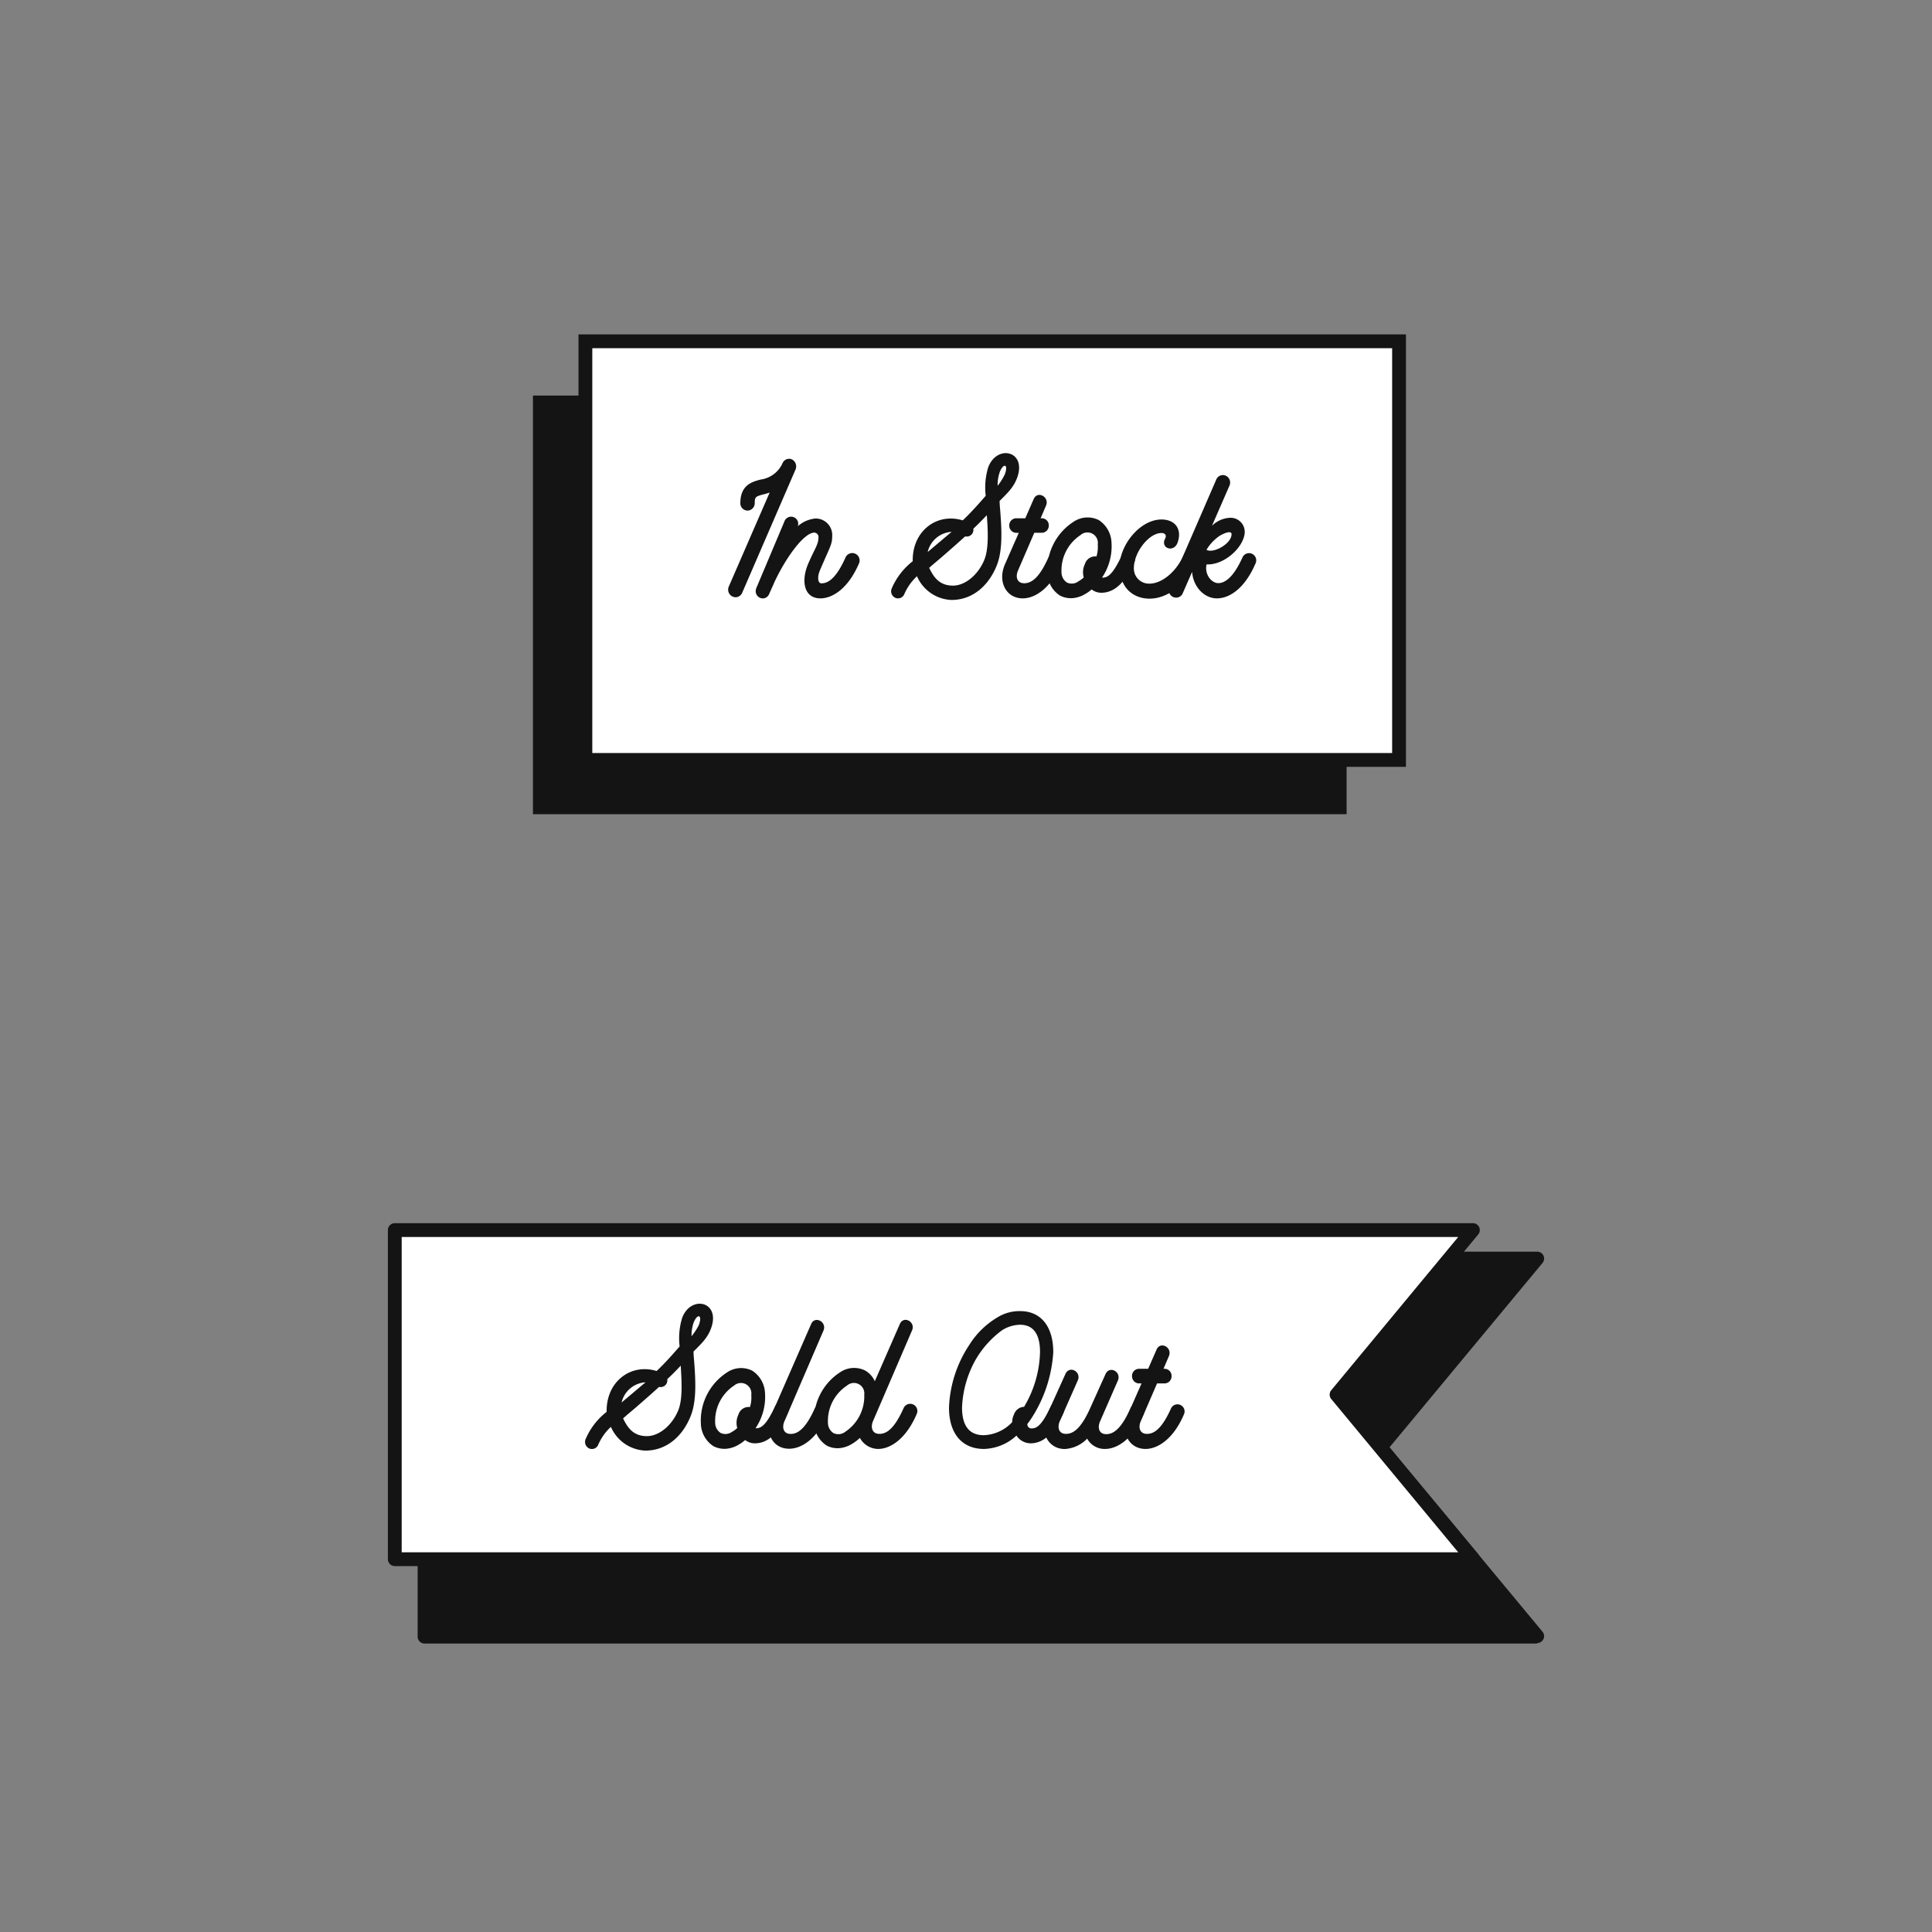 <svg id="Layer_2" data-name="Layer 2" xmlns="http://www.w3.org/2000/svg" viewBox="0 0 350 350"><rect x="0" y="0" width="350" height="350" fill="#808080" stroke="none"/><defs><style>.cls-1{fill:#141414;}.cls-2{fill:#fff;}</style></defs><title>stocking</title><rect class="cls-1" x="96.55" y="71.66" width="147.4" height="75.84"/><rect class="cls-2" x="106.05" y="61.84" width="147.4" height="75.84"/><path class="cls-1" d="M254.7,138.92H104.8V60.58H254.7Zm-147.4-2.5H252.2V63.08H107.3Z"/><path class="cls-1" d="M132.66,108.05a1.39,1.39,0,0,1-.62-1.82l7.39-17q-.54.19-1,.3c-1.58.4-1.7.5-1.7,1.62a1.35,1.35,0,0,1-1.32,1.35,1.32,1.32,0,0,1-1.29-1.35c0-3.3,2.15-3.87,3.66-4.27a5.11,5.11,0,0,0,4-3,1.28,1.28,0,0,1,1.7-.65,1.44,1.44,0,0,1,.65,1.8l-9.68,22.37a1.33,1.33,0,0,1-1.2.8A1.63,1.63,0,0,1,132.66,108.05Z"/><path class="cls-1" d="M155.62,102.05c-1.94,4.55-4.78,6.35-7,6.35-2.89,0-3.47-2.95-2.37-5.87a3.13,3.13,0,0,1,.17-.42c1.17-2.72,1.86-3.45,1.86-4.82a.79.79,0,0,0-.77-.8c-1.79,0-5,4.27-7.17,8.87l-1,2.25a1.27,1.27,0,0,1-1.15.8,1.31,1.31,0,0,1-1.24-1.67l.07-.22,5.09-12.07a1.28,1.28,0,1,1,2.42.88,5.55,5.55,0,0,1,3.23-1.4,3,3,0,0,1,3,3.22c0,1.47-.36,1.82-2.15,6a5.87,5.87,0,0,0-.31.9c-.17.82-.07,1.62.5,1.62h.07c1.29,0,2.73-1.15,4.3-4.67A1.29,1.29,0,0,1,155.62,102.05Z"/><path class="cls-1" d="M184.34,86.33c-.62,1.87-1.75,2.92-3.25,4.42,0,.6.07,1.23.12,1.87.26,3.5.45,7.12-.65,9.85-1.48,3.67-4.38,6.22-8.2,6.22a7.12,7.12,0,0,1-6.24-4.3,9.58,9.58,0,0,0-2.3,3.25,1.23,1.23,0,0,1-1.65.65,1.3,1.3,0,0,1-.62-1.7,12.43,12.43,0,0,1,3.8-4.92c-.12-5.4,4.3-8.85,9.06-7.4,1.55-1.47,2.82-2.92,4.16-4.45a12.66,12.66,0,0,1,.45-5.15C180.56,80.51,185.89,81.61,184.34,86.33ZM168.06,100l4.33-3.65A4.73,4.73,0,0,0,168.06,100Zm10.71-6.67c-.77.82-1.58,1.65-2.44,2.45a1.27,1.27,0,0,1-.12.77,1.21,1.21,0,0,1-1.36.62c-1.46,1.32-2.92,2.6-4.3,3.8-.55.47-1.67,1.4-2.22,1.9.77,1.6,1.79,3.22,4.3,3.22,2.27,0,4.57-2,5.67-4.62C179.13,99.45,179,96.38,178.77,93.3Zm2.34-7.8a7.16,7.16,0,0,0-.38,2.47A11,11,0,0,0,182,86C182.76,84.06,181.8,83.81,181.11,85.51Z"/><path class="cls-1" d="M192.28,102.05c-1.91,4.55-4.78,6.35-7,6.35-3,0-4.57-3-3.25-6.12l2.53-5.75h-.45a1.29,1.29,0,0,1-1.27-1.32,1.27,1.27,0,0,1,1.27-1.32h1.63l1.51-3.45c.67-1.62,2.87-.45,2.27,1.1l-1,2.35h.24A1.27,1.27,0,0,1,190,95.2a1.29,1.29,0,0,1-1.24,1.32h-1.39l-2.94,6.82c-.48,1.07-.26,2.32,1.12,2.32s2.77-1.07,4.38-4.67A1.29,1.29,0,0,1,192.28,102.05Z"/><path class="cls-1" d="M205.53,101.78c-1.77,4-3.8,5.6-6,5.6a2.82,2.82,0,0,1-1.77-.6,6.14,6.14,0,0,1-1.15.82,5.21,5.21,0,0,1-1.84.7,4.3,4.3,0,0,1-2.73-.4,5,5,0,0,1-2.3-4.1,10.39,10.39,0,0,1,4.78-9.3,4.53,4.53,0,0,1,4.54-.28,5.09,5.09,0,0,1,2.3,4.07,10.11,10.11,0,0,1-1.72,6.35h.14c1.05,0,1.94-.87,3.4-3.92A1.29,1.29,0,0,1,205.53,101.78Zm-10.11,3.5a4.52,4.52,0,0,0,.91-.67,3.45,3.45,0,0,1,.22-2.45,1.93,1.93,0,0,1,2.08-1.35,5.69,5.69,0,0,0,.24-2.17,1.89,1.89,0,0,0-3.13-1.7,7.65,7.65,0,0,0-3.44,6.7,2.22,2.22,0,0,0,1,1.9A2.05,2.05,0,0,0,195.42,105.28Z"/><path class="cls-1" d="M202.83,102.63c0-3.9,3.71-8.52,7.58-8.52,2.56,0,3.85,1.87,2.85,4.37-.79,1.67-3.08.77-2.18-.92.29-.57,0-1-.67-1-2.3,0-5,3.52-5,6.35a2.74,2.74,0,0,0,2.85,2.82c2.06,0,4.73-1.9,6.24-5.3a1.29,1.29,0,1,1,2.34,1.1c-2,4.57-5.48,6.92-8.58,6.92S202.83,106.33,202.83,102.63Z"/><path class="cls-1" d="M227.46,102.05c-1.91,4.47-4.66,6.35-7,6.35s-4.3-2.12-4.5-4.8l-1.75,4a1.32,1.32,0,0,1-2.37-1.15l8.51-19.6a1.29,1.29,0,0,1,1.72-.67,1.37,1.37,0,0,1,.65,1.82l-3.16,7.25a5,5,0,0,1,3.28-1.45,2.56,2.56,0,0,1,2.63,2.92c-.36,2.65-3.83,5.7-6.89,5.52-.41,1.87.93,3.4,2.13,3.4s2.77-1.07,4.38-4.67A1.29,1.29,0,0,1,227.46,102.05Zm-8.89-2.45c1.15.72,4.47-1,4.54-2.8,0-.7-1.12-.33-2.13.25A8,8,0,0,0,218.57,99.6Z"/><polygon class="cls-1" points="76.91 296.49 76.91 228 278.48 228 250.06 262.25 278.48 296.49 76.91 296.49"/><path class="cls-1" d="M278.48,297.74H76.91a1.25,1.25,0,0,1-1.25-1.25V228a1.25,1.25,0,0,1,1.25-1.25H278.48a1.25,1.25,0,0,1,1,2l-27.76,33.45,27.76,33.45a1.25,1.25,0,0,1-1,2Zm-200.32-2.5H275.82L249.09,263a1.25,1.25,0,0,1,0-1.6l26.72-32.2H78.16Z"/><polygon class="cls-2" points="266.83 282.46 169.18 282.46 71.52 282.46 71.52 252.65 71.52 222.84 169.18 222.84 266.83 222.84 242.09 252.65 266.83 282.46"/><path class="cls-1" d="M266.83,283.71H71.52a1.25,1.25,0,0,1-1.25-1.25V222.84a1.25,1.25,0,0,1,1.25-1.25H266.83a1.25,1.25,0,0,1,1,2l-24.08,29,24.08,29a1.25,1.25,0,0,1-1,2Zm-194.06-2.5h191.4l-23-27.76a1.25,1.25,0,0,1,0-1.6l23-27.76H72.77Z"/><path class="cls-1" d="M128.89,240.42c-.62,1.88-1.75,2.92-3.25,4.42,0,.6.07,1.23.12,1.88.26,3.5.45,7.12-.65,9.85-1.48,3.67-4.38,6.22-8.2,6.22a7.12,7.12,0,0,1-6.24-4.3,9.57,9.57,0,0,0-2.3,3.25,1.23,1.23,0,0,1-1.65.65,1.3,1.3,0,0,1-.62-1.7,12.42,12.42,0,0,1,3.8-4.92c-.12-5.4,4.3-8.85,9.06-7.4,1.55-1.47,2.82-2.92,4.16-4.45a12.66,12.66,0,0,1,.45-5.15C125.11,234.6,130.44,235.7,128.89,240.42Zm-16.28,13.65,4.33-3.65A4.73,4.73,0,0,0,112.61,254.07Zm10.71-6.67c-.77.83-1.58,1.65-2.44,2.45a1.27,1.27,0,0,1-.12.78,1.21,1.21,0,0,1-1.36.62c-1.46,1.33-2.92,2.6-4.3,3.8-.55.47-1.67,1.4-2.22,1.9.77,1.6,1.79,3.22,4.3,3.22,2.27,0,4.57-2,5.67-4.62C123.68,253.54,123.51,250.47,123.32,247.39Zm2.34-7.8a7.16,7.16,0,0,0-.38,2.47,11,11,0,0,0,1.31-2C127.31,238.14,126.35,237.89,125.66,239.59Z"/><path class="cls-1" d="M142.76,255.87c-1.77,4-3.8,5.6-6,5.6a2.82,2.82,0,0,1-1.77-.6,6.16,6.16,0,0,1-1.15.83,5.2,5.2,0,0,1-1.84.7,4.3,4.3,0,0,1-2.73-.4,5,5,0,0,1-2.3-4.1,10.39,10.39,0,0,1,4.78-9.3,4.52,4.52,0,0,1,4.54-.28,5.09,5.09,0,0,1,2.3,4.07,10.11,10.11,0,0,1-1.72,6.35H137c1.05,0,1.94-.87,3.4-3.92A1.29,1.29,0,0,1,142.76,255.87Zm-10.11,3.5a4.51,4.51,0,0,0,.91-.67,3.45,3.45,0,0,1,.22-2.45,1.93,1.93,0,0,1,2.08-1.35,5.69,5.69,0,0,0,.24-2.17A1.89,1.89,0,0,0,133,251a7.65,7.65,0,0,0-3.44,6.7,2.22,2.22,0,0,0,1,1.9A2.05,2.05,0,0,0,132.65,259.36Z"/><path class="cls-1" d="M139.73,256.37l7.2-16.47c.67-1.62,2.87-.45,2.27,1.1l-7.08,16.45c-.48,1.07-.26,2.32,1.12,2.32s2.77-1.08,4.38-4.67a1.29,1.29,0,0,1,2.37,1c-1.91,4.55-4.78,6.35-7,6.35C139.95,262.49,138.42,259.44,139.73,256.37Z"/><path class="cls-1" d="M166.08,256.14c-1.94,4.55-4.78,6.35-7,6.35a3.8,3.8,0,0,1-3.3-2,7.8,7.8,0,0,1-1.46,1.1,5.18,5.18,0,0,1-1.84.7,4.25,4.25,0,0,1-2.7-.4,5,5,0,0,1-2.3-4.07,10.33,10.33,0,0,1,4.76-9.25,4.48,4.48,0,0,1,4.52-.27,4.26,4.26,0,0,1,1.72,1.92L163,239.89c.67-1.62,2.85-.47,2.25,1.07l-7.08,16.45c-.48,1.08-.24,2.35,1.15,2.35s2.77-1.08,4.38-4.67A1.29,1.29,0,0,1,166.08,256.14Zm-9.52-3.42a1.89,1.89,0,0,0-3.13-1.7,7.65,7.65,0,0,0-3.44,6.7,2.25,2.25,0,0,0,1,1.9,2.05,2.05,0,0,0,2.15-.25A7.69,7.69,0,0,0,156.57,252.72Z"/><path class="cls-1" d="M192.7,255.87c-1.77,4-3.8,5.6-6,5.6a3.09,3.09,0,0,1-2.56-1.4,9,9,0,0,1-5.88,2.42c-4,0-6.34-2.8-6.34-7.5a22,22,0,0,1,3.66-11.32,15.08,15.08,0,0,1,5.09-5,7.59,7.59,0,0,1,4.14-1.15c3.78,0,6,2.8,6,7.45a24.73,24.73,0,0,1-4.16,12.27c-.17.25-.36.48-.53.73a.73.73,0,0,0,.81.8c1.05,0,1.94-.87,3.4-3.92A1.29,1.29,0,0,1,192.7,255.87ZM178.23,260a7.42,7.42,0,0,0,5.14-2.37,3.09,3.09,0,0,1,.33-1.4,2,2,0,0,1,1.82-1.37,20.25,20.25,0,0,0,2.89-9.92c0-3.27-1.22-4.95-3.63-4.95a6.32,6.32,0,0,0-3.25,1,17.51,17.51,0,0,0-4.88,5.5,19.22,19.22,0,0,0-2.37,8.5C174.29,258.32,175.6,260,178.23,260Z"/><path class="cls-1" d="M207.2,256.14c-1.94,4.55-4.78,6.35-7,6.35a3.58,3.58,0,0,1-3.25-1.87,6.06,6.06,0,0,1-4.06,1.88c-3,0-4.61-3.07-3.25-6.12l3.37-7.47c.72-1.6,2.87-.45,2.27,1.1L192,257.44c-.48,1.07-.26,2.32,1.12,2.32s2.77-1.08,4.38-4.67a.09.09,0,0,1,0,0l2.77-6.15c.72-1.6,2.87-.45,2.27,1.1l-3.25,7.45c-.48,1.07-.26,2.32,1.12,2.32s2.77-1.08,4.38-4.67A1.29,1.29,0,0,1,207.2,256.14Z"/><path class="cls-1" d="M214.52,256.14c-1.91,4.55-4.78,6.35-7,6.35-3,0-4.57-3-3.25-6.12l2.53-5.75h-.45a1.29,1.29,0,0,1-1.27-1.33,1.27,1.27,0,0,1,1.27-1.32H208l1.51-3.45c.67-1.62,2.87-.45,2.27,1.1l-1,2.35H211a1.27,1.27,0,0,1,1.24,1.32,1.29,1.29,0,0,1-1.24,1.33h-1.39l-2.94,6.82c-.48,1.07-.26,2.32,1.12,2.32s2.77-1.08,4.38-4.67A1.29,1.29,0,0,1,214.52,256.14Z"/></svg>